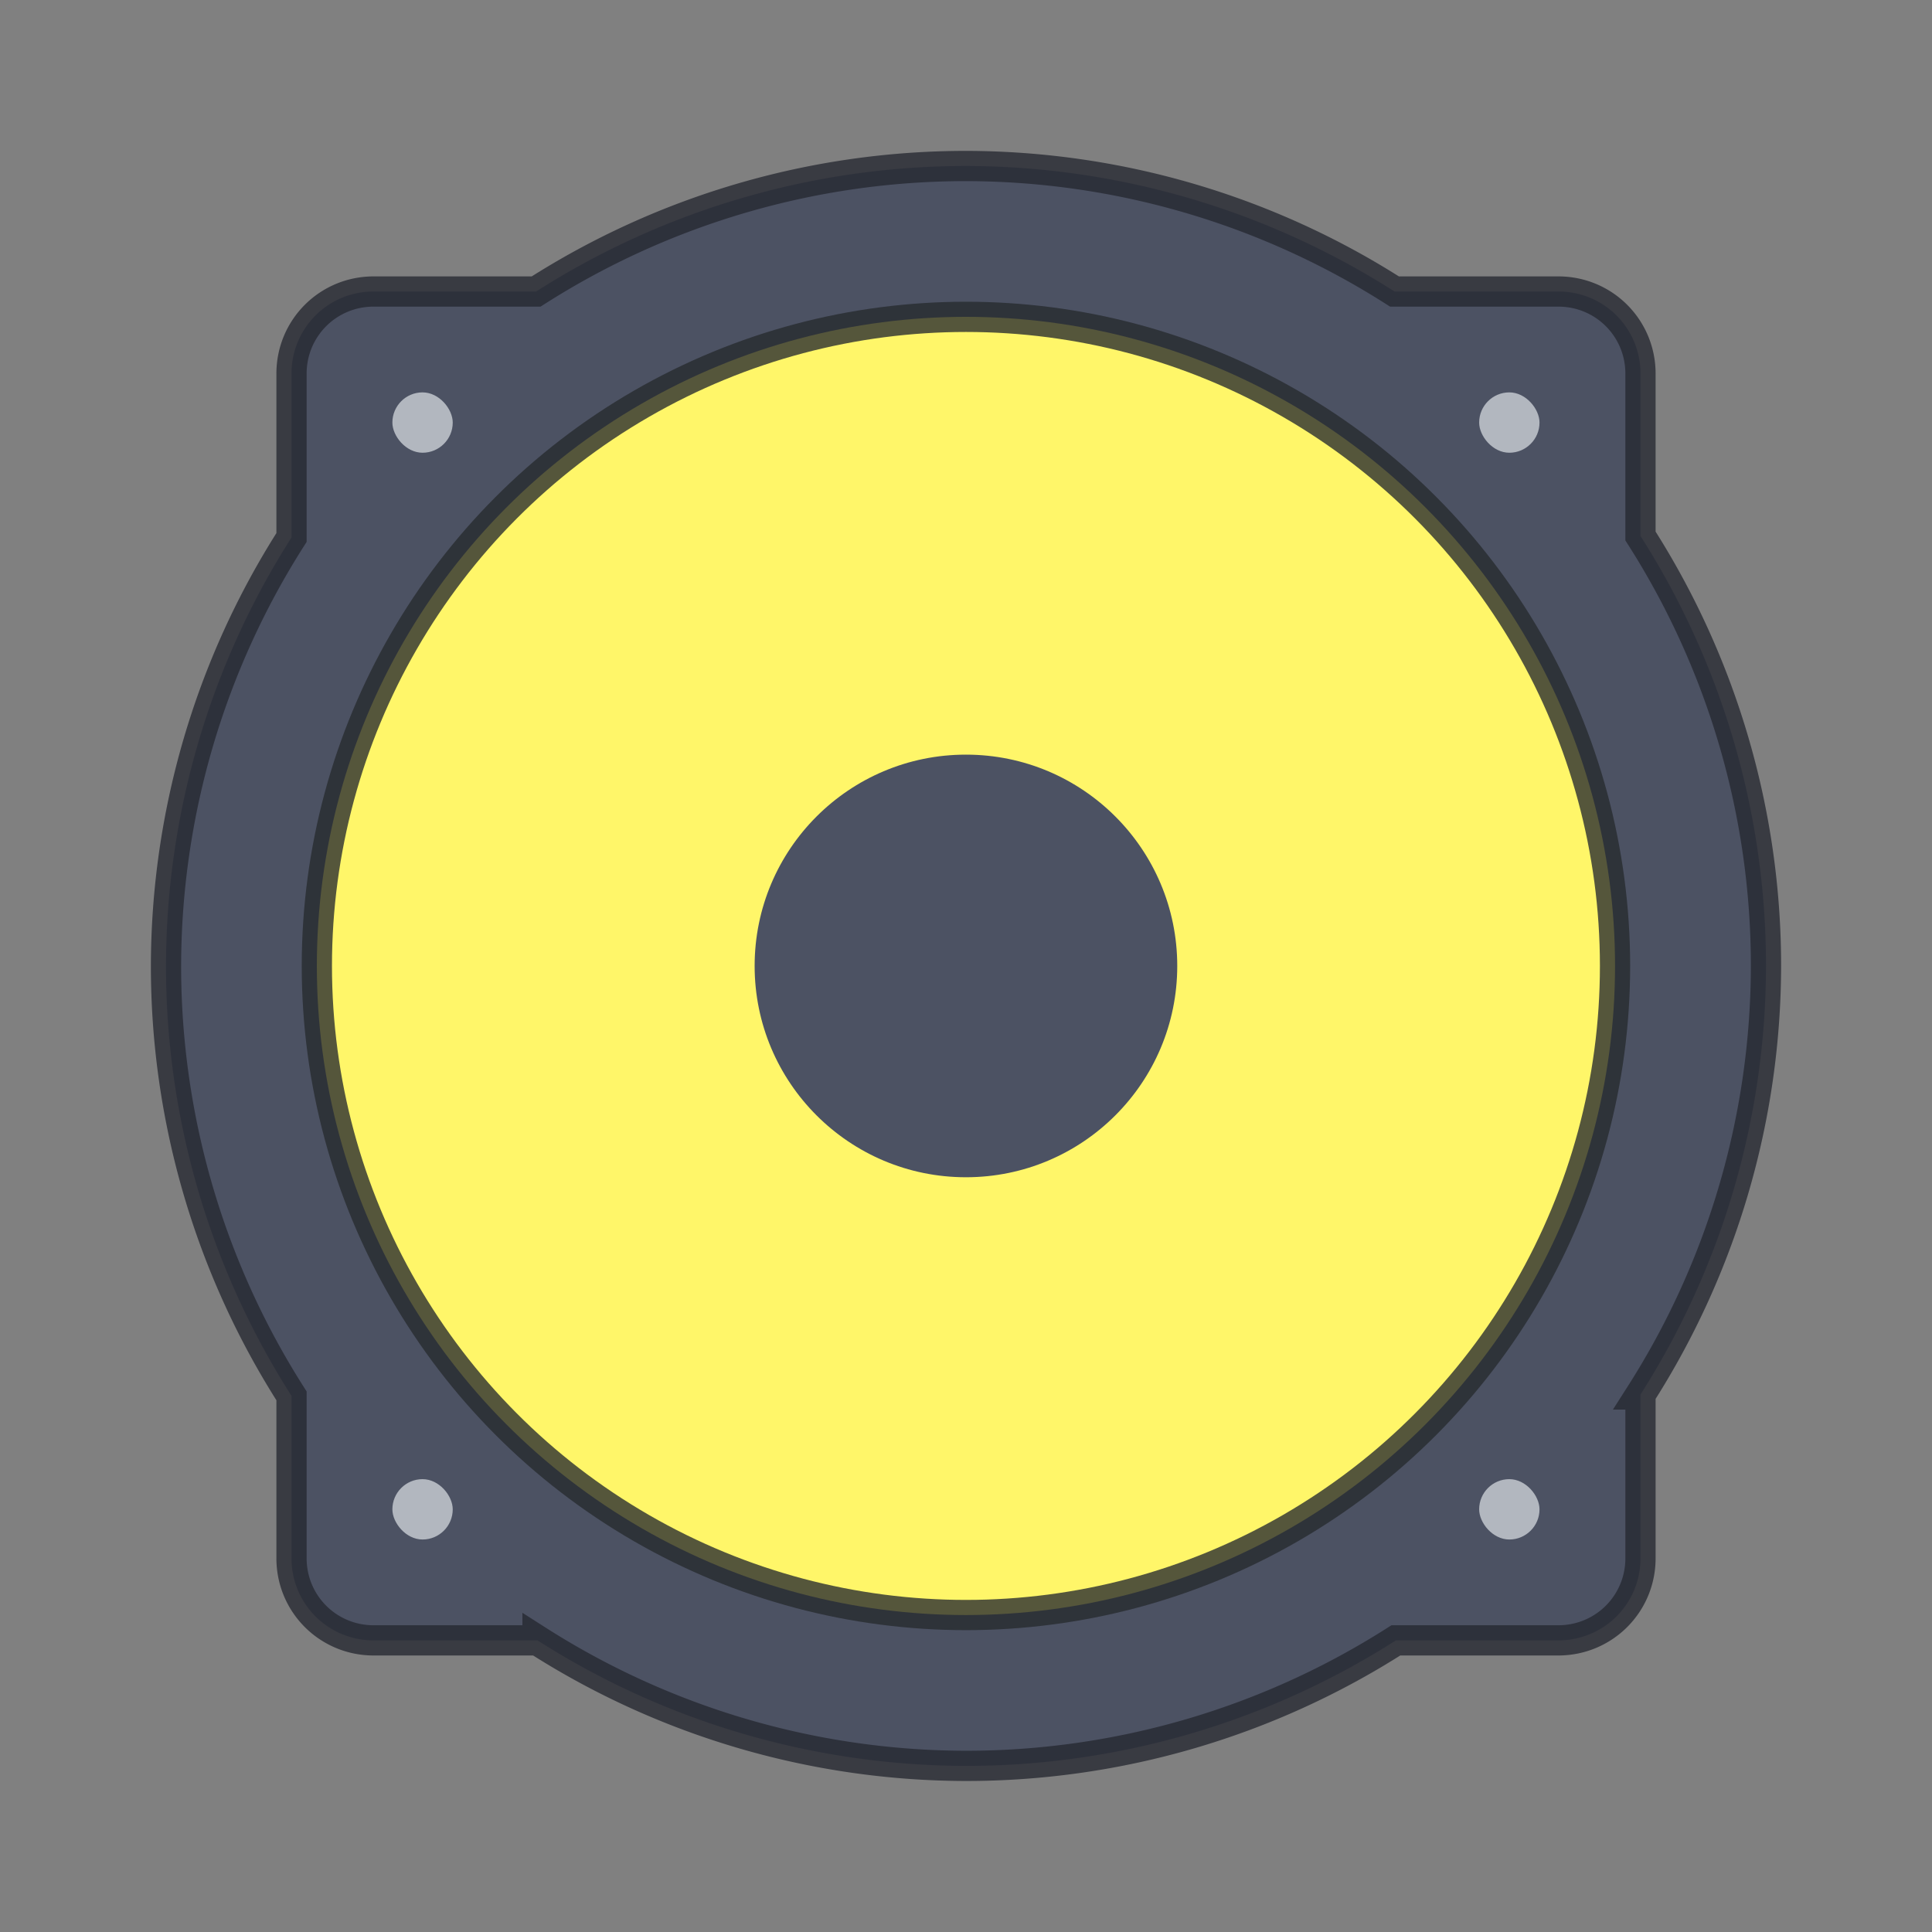 <svg xmlns="http://www.w3.org/2000/svg" width="64" height="64" viewBox="0 0 16.933 16.933"><rect x="0" y="0" width="16.933" height="16.933" fill="#808080" stroke="none"/><g transform="translate(-2.117 -244.613)"><path fill="#4c5263" stroke="#252831" stroke-opacity=".784" stroke-width=".265" d="M10.583 246.068a7 7 0 0 0-3.767 1.1H5.392c-.399 0-.72.32-.72.72v1.436a7 7 0 0 0-1.1 3.755 7 7 0 0 0 1.1 3.768v1.423c0 .4.321.72.72.72h1.436a7 7 0 0 0 3.755 1.1 7 7 0 0 0 3.768-1.1h1.423c.4 0 .721-.32.721-.72v-1.435a7 7 0 0 0 1.1-3.756 7 7 0 0 0-1.1-3.768v-1.423c0-.4-.321-.72-.72-.72h-1.436a7 7 0 0 0-3.756-1.1z"/><circle cx="10.583" cy="253.079" r="5.689" fill="#fff669" stroke="#272a2f" stroke-opacity=".784" stroke-width=".265"/><rect width=".529" height=".529" x="5.556" y="248.052" fill="#b2b7bf" rx=".397" ry=".397"/><rect width=".529" height=".529" x="15.081" y="248.052" fill="#b2b7bf" rx=".397" ry=".397"/><rect width=".529" height=".529" x="15.081" y="257.577" fill="#b2b7bf" rx=".397" ry=".397"/><rect width=".529" height=".529" x="5.556" y="257.577" fill="#b2b7bf" rx=".397" ry=".397"/><circle cx="10.583" cy="253.079" r="1.852" fill="#4c5263"/></g></svg>